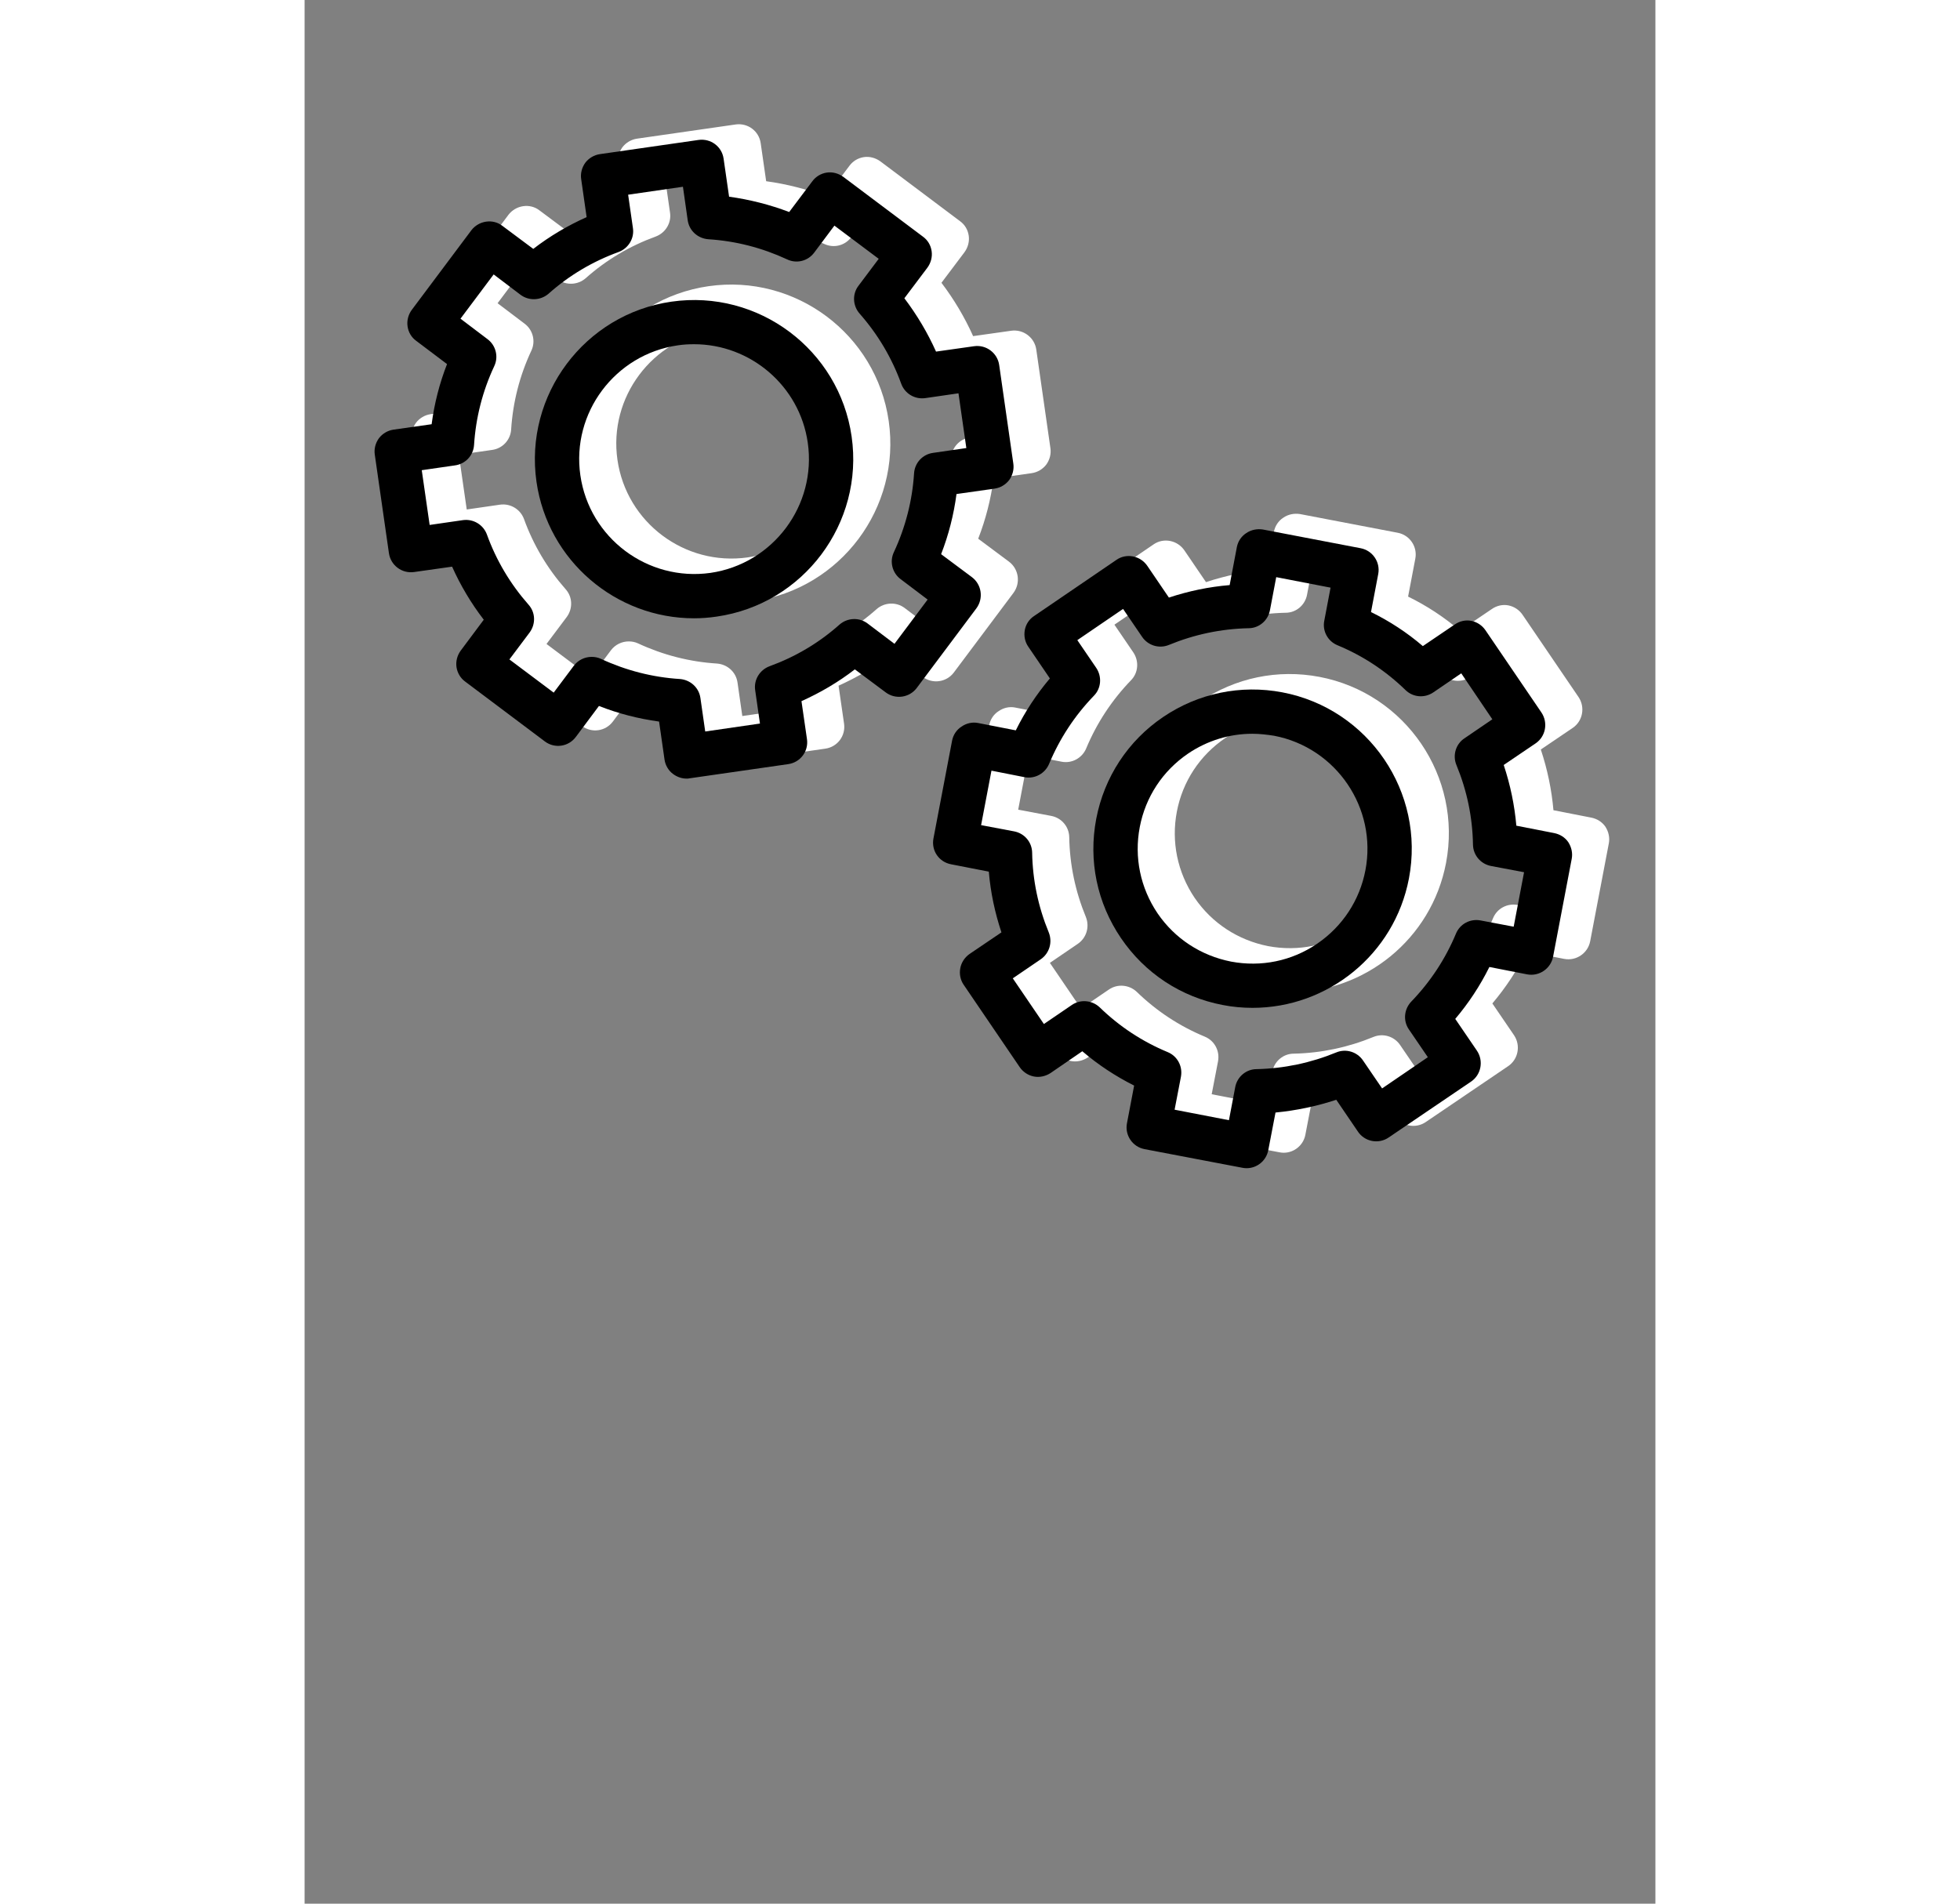 <?xml version="1.0" encoding="UTF-8"?> <!-- Creator: CorelDRAW 2020 (64-Bit) --> <svg xmlns="http://www.w3.org/2000/svg" xmlns:xlink="http://www.w3.org/1999/xlink" xmlns:xodm="http://www.corel.com/coreldraw/odm/2003" xml:space="preserve" width="35" height="34" style="shape-rendering:geometricPrecision; text-rendering:geometricPrecision; image-rendering:optimizeQuality; fill-rule:evenodd; clip-rule:evenodd" viewBox="0 0 10500 14800"><rect x="0" y="0" width="10500" height="14800" fill="#808080" stroke="none"/> <defs> <style type="text/css"> <![CDATA[ .fil0 {fill:#fff;fill-rule:nonzero} .fil1 {fill:#000;fill-rule:nonzero} ]]> </style> </defs> <g id="Слой_x0020_1">  <g id="_1779204731776"> <g> <path class="fil0" d="M6075.58 5818.27c81.85,-196.33 198.96,-374.97 348.08,-529.41 56.65,-57.34 64.15,-147.75 18.51,-216.15l-147.31 -216.16 355.52 -242.66 147.38 216.15c45.89,68.41 132.55,94.86 208.21,63.97 198.33,-81.6 406.73,-125.68 619.63,-130.12 81.6,0 151.06,-59.52 166.32,-138.93l48.96 -258.11 422.36 81.6 -48.96 258.1c-15.44,79.41 27.58,158.82 102.8,189.71 196.77,81.6 374.53,198.52 528.97,348.52 58.65,57.34 148.87,63.96 216.4,17.63l216.78 -147.81 241.54 357.34 -216.59 147.81c-67.47,44.08 -93.73,132.3 -62.65,207.33 81.84,198.52 125.3,405.86 128.8,619.82 1.56,81.6 60.02,150 140.12,165.45l256.92 48.52 -80.72 423.49 -256.98 -48.52c-80.04,-15.45 -159.88,26.45 -191.21,101.48 -81.59,196.33 -198.77,374.97 -347.89,529.41 -56.65,59.52 -64.4,149.93 -18.51,216.15l147.37 216.15 -355.58 242.66 -147.56 -216.21c-45.65,-68.34 -132.56,-94.85 -207.78,-63.96 -198.52,81.65 -407.23,125.73 -620.07,130.17 -81.41,0 -150.88,59.53 -166.07,138.94l-48.96 258.1 -422.42 -81.65 49.2 -255.86c15.2,-81.6 -27.82,-161.01 -103.04,-191.89 -196.77,-81.6 -374.53,-198.52 -528.97,-348.52 -58.65,-55.15 -149.06,-63.97 -216.34,-17.64l-216.84 147.82 -241.79 -355.15 216.84 -147.81c67.53,-46.34 93.54,-132.31 62.65,-209.53 -81.84,-198.52 -125.3,-405.86 -129.05,-619.82 -1.31,-81.66 -59.53,-150 -139.81,-165.44l-256.98 -48.52 80.53 -423.55 257.17 50.77c79.85,15.44 159.69,-28.7 191.02,-103.67zm-552.79 -317.63c-44.77,-8.82 -91.29,2.18 -128.81,28.63 -37.95,24.26 -63.96,63.97 -72.53,108.11l-144.93 761c-17.89,94.86 43.2,183.08 136.74,200.71l293.56 57.34c13.69,161.07 46.77,317.63 98.17,472.07l-247.48 167.63c-37.7,26.45 -63.96,66.16 -72.34,110.3 -8.63,46.33 0.87,92.6 26.7,130.12l435.18 639.7c25.57,37.45 65.27,63.96 110.11,72.78 44.76,8.82 91.1,-2.19 128.99,-26.45l247.47 -169.88c123.81,105.92 258.55,194.14 402.8,266.92l-55.78 293.37c-17.88,92.61 43.46,182.83 136.75,200.71l760.57 144.94c11,2.19 21.82,3.31 32.39,3.31 81.15,0 153.12,-57.58 168.75,-140.06l56.28 -292.74c160.56,-15.45 318.5,-48.52 472.26,-99.23l168.07 247.04c25.57,38.58 65.52,64.59 110.29,73.03 44.77,8.57 91.1,-0.94 128.81,-26.7l640.58 -434.56c78.47,-52.95 98.98,-161 45.64,-240.41l-168.51 -247.04c104.55,-123.55 193.21,-258.11 265.3,-403.67l293.62 57.34c93.1,17.63 183.52,-44.14 201.4,-136.74l144.94 -761.01c8.56,-44.14 -1.13,-90.47 -26.7,-130.18 -25.64,-37.45 -65.34,-61.71 -110.11,-70.53l-293.56 -57.4c-13.88,-158.81 -46.77,-317.63 -98.17,-472.01l247.48 -167.63c78.78,-52.96 99.04,-161 45.64,-240.41l-435.18 -639.7c-25.57,-37.52 -65.27,-63.97 -110.04,-72.79 -44.77,-8.81 -91.35,2.19 -129.06,28.64l-247.48 167.7c-123.73,-105.92 -258.73,-194.15 -402.98,-264.74l56.22 -295.56c17.63,-92.66 -43.65,-183.08 -137,-200.71l-760.5 -145.62c-44.84,-6.57 -91.11,2.25 -129.06,28.7 -37.7,24.26 -63.78,63.96 -72.34,108.11l-56.02 295.56c-160.57,13.19 -318.76,46.33 -472.26,97.04l-168.07 -247.04c-25.83,-37.52 -65.34,-63.97 -110.3,-72.78 -44.77,-8.82 -91.1,0 -129.05,26.44l-640.33 436.75c-37.52,24.26 -63.78,63.96 -72.16,108.11 -8.57,46.33 0.88,92.6 26.7,130.11l168.07 247.04c-104.29,123.56 -193.21,258.11 -264.92,403.67l-293.81 -57.33z"></path> <path class="fil0" d="M6780.12 6310.16c44.52,-233.85 177.77,-436.74 374.97,-571.3 149.75,-101.48 322.95,-154.44 500.02,-154.44 56.28,0 112.99,6.63 169.45,15.44 483.51,92.67 802.02,562.49 709.61,1045.57 -44.58,233.78 -178.01,436.74 -375.22,571.3 -197.21,134.55 -434.99,183.07 -669.22,138.93l0 0c-234.28,-46.27 -436.99,-178.64 -571.11,-374.97 -134.12,-198.52 -183.08,-436.74 -138.5,-670.53zm645.15 1383.01l0 0c78.09,15.45 155.75,22.08 232.28,22.08 581.68,0 1101.77,-412.49 1214.95,-1005.86 127.74,-670.53 -313.45,-1319.05 -983.54,-1446.98 -324.51,-61.77 -653.77,6.63 -927.32,191.89 -273.3,185.27 -457.94,467.64 -519.91,791.9 -61.77,324.26 6.38,652.89 192.15,926.38 185.7,273.55 466.75,458.82 791.39,520.59z"></path> <path class="fil0" d="M1967.55 2172.12c65.47,48.52 155.94,44.08 217.03,-8.81 161.01,-143.44 344.33,-251.48 544.42,-324.26 76.71,-28.7 123.3,-105.92 111.6,-185.33l-37.32 -260.23 425.99 -61.78 37.01 260.3c11.51,81.59 78.1,141.12 159.51,147.75 212.4,13.25 418.86,66.21 613.19,156.62 74.09,35.27 161.88,13.26 210.9,-52.96l156.82 -209.52 344.33 258.04 -157.32 209.59c-48.96,63.97 -45.21,154.38 8.63,216.15 141.81,161.01 250.6,344.09 323.38,544.86 27.77,77.15 105.42,123.49 186.4,112.48l258.92 -37.51 61.08 425.74 -258.92 37.45c-80.72,11.07 -142.06,77.22 -147.37,158.81 -13.44,211.78 -66.4,419.12 -157,613.26 -34.64,72.78 -12.63,161 52.46,209.52l210.02 158.82 -257.67 344.08 -209.96 -158.81c-65.09,-48.52 -155.94,-44.09 -216.84,8.81 -161.01,143.37 -344.33,251.48 -544.42,324.26 -76.53,28.7 -123.3,105.92 -111.79,185.33l37.26 260.23 -425.49 61.78 -37.26 -260.3c-11.51,-81.59 -78.1,-141.12 -159.51,-147.75 -212.4,-13.25 -418.86,-66.21 -613.44,-156.62 -23.39,-11.01 -48.08,-15.45 -72.53,-15.45 -52.96,0 -104.55,24.26 -138.12,68.41l-157.01 209.52 -344.14 -258.05 157.25 -209.58c48.77,-66.16 45.27,-156.63 -8.56,-216.16 -141.81,-161 -250.79,-344.08 -323.39,-544.85 -28.01,-77.15 -106.1,-123.49 -186.39,-112.48l-258.92 37.51 -61.34 -425.74 259.18 -37.45c80.53,-11.07 142.24,-77.22 147.37,-158.81 13.44,-211.78 66.15,-419.12 157.25,-613.26 34.39,-72.78 12.32,-161 -52.96,-209.53l-209.77 -158.81 257.86 -344.08 209.58 158.81zm-1023.49 2009.47c13.45,92.6 100.54,158.81 194.77,145.56l296 -41.9c65.28,145.56 147.56,284.56 246.17,412.49l-179.33 240.41c-27.32,37.52 -39.02,83.85 -32.64,127.93 6.38,44.14 30.64,86.04 67.28,112.48l619.57 465.45c76.1,57.33 184.02,41.89 241.1,-35.33l179.33 -240.41c151.12,59.59 307.5,99.29 467.44,121.3l42.33 295.62c6.38,44.08 30.64,85.98 67.03,112.49 30.26,22.07 66.4,35.26 103.48,35.26 7.94,0 16.13,0 24.26,-2.19l766.51 -110.29c93.97,-13.26 159.5,-99.23 146,-194.08l-42.77 -295.63c147.56,-66.15 286.31,-147.75 414.92,-247.04l239.54 178.7c76.09,57.34 183.95,41.89 240.85,-33.07l464.13 -619.83c57.09,-77.22 41.46,-185.32 -34.45,-242.66l-239.54 -178.64c58.28,-150 98.42,-306.62 119.55,-467.63l295.81 -41.95c45.46,-6.57 86.04,-30.89 113.36,-66.16 27.39,-37.51 39.08,-83.84 32.64,-127.92l-110.04 -767.64c-13.45,-92.6 -100.36,-158.81 -194.77,-145.56l-296 41.9c-65.28,-145.57 -147.56,-284.56 -246.17,-414.68l179.33 -238.22c27.32,-37.52 39.01,-83.85 32.64,-127.93 -6.63,-46.33 -30.64,-86.04 -67.03,-112.48l-619.89 -465.45c-36.57,-26.45 -82.47,-39.7 -127.67,-33.07 -45.21,6.62 -86.04,30.88 -113.36,68.4l-179.33 238.22c-151.12,-57.4 -307.5,-97.1 -467.19,-119.11l-42.58 -295.62c-13.45,-94.85 -100.36,-158.82 -194.77,-145.56l-766.51 110.29c-45.21,6.63 -85.79,30.89 -113.17,66.16 -27.33,37.51 -39.27,83.84 -32.64,127.92l42.33 295.63c-147.31,66.15 -286.06,147.75 -414.67,247.04l-239.54 -178.7c-36.39,-28.64 -82.29,-39.71 -127.49,-33.08 -45.46,6.63 -86.29,30.89 -113.61,66.15l-463.88 619.83c-27.58,37.51 -39.02,83.84 -32.64,127.92 6.38,46.34 30.64,86.04 67.03,112.55l239.78 180.83c-58.65,150 -98.6,306.62 -119.73,467.63l-296.06 41.95c-45.21,6.57 -85.79,30.83 -113.11,66.16 -27.39,37.51 -39.27,83.78 -32.71,127.92l110.11 767.64z"></path> <path class="fil0" d="M4199.55 3321.29c69.96,487.52 -269.55,941.89 -757.01,1012.48 -487.7,68.35 -940.76,-271.3 -1010.67,-758.81 -70.15,-485.27 269.55,-939.64 756.75,-1010.23 43.02,-6.63 85.6,-8.82 127.75,-8.82 436.49,0 819.46,322.07 883.18,765.38zm-884.75 1365.38c58.28,0 117.36,-4.38 176.7,-13.19 675.22,-97.1 1145.92,-725.74 1048.88,-1400.71 -96.86,-674.97 -725.31,-1144.79 -1400.46,-1047.75 -675.22,97.1 -1145.92,725.74 -1049.07,1400.71 88.67,615.38 618.95,1060.94 1223.95,1060.94z"></path> </g> <g> <path class="fil1" d="M5787.26 5938.48c81.84,-196.33 198.95,-374.96 348.08,-529.4 56.65,-57.34 64.15,-147.75 18.51,-216.16l-147.32 -216.15 355.53 -242.66 147.37 216.15c45.9,68.4 132.56,94.85 208.21,63.96 198.34,-81.59 406.74,-125.67 619.64,-130.11 81.59,0 151.06,-59.53 166.32,-138.94l48.96 -258.1 422.36 81.59 -48.96 258.11c-15.44,79.41 27.57,158.82 102.79,189.71 196.77,81.59 374.54,198.52 528.97,348.52 58.65,57.33 148.88,63.96 216.41,17.63l216.78 -147.81 241.53 357.33 -216.59 147.81c-67.46,44.09 -93.72,132.31 -62.65,207.34 81.85,198.52 125.3,405.86 128.81,619.82 1.56,81.6 60.02,150 140.12,165.45l256.92 48.52 -80.72 423.48 -256.99 -48.52c-80.03,-15.44 -159.88,26.45 -191.2,101.48 -81.6,196.34 -198.77,374.97 -347.9,529.41 -56.65,59.53 -64.4,149.94 -18.5,216.15l147.37 216.16 -355.59 242.66 -147.56 -216.21c-45.64,-68.35 -132.55,-94.86 -207.77,-63.97 -198.52,81.66 -407.23,125.74 -620.07,130.18 -81.41,0 -150.88,59.53 -166.07,138.93l-48.96 258.11 -422.43 -81.66 49.21 -255.85c15.19,-81.6 -27.82,-161.01 -103.04,-191.9 -196.77,-81.59 -374.53,-198.52 -528.97,-348.52 -58.65,-55.15 -149.07,-63.96 -216.34,-17.63l-216.84 147.81 -241.79 -355.15 216.84 -147.81c67.53,-46.33 93.54,-132.3 62.65,-209.52 -81.85,-198.52 -125.3,-405.86 -129.05,-619.82 -1.32,-81.66 -59.53,-150 -139.81,-165.45l-256.98 -48.52 80.53 -423.55 257.17 50.77c79.84,15.45 159.69,-28.7 191.02,-103.67zm-552.8 -317.63c-44.77,-8.81 -91.29,2.19 -128.8,28.64 -37.95,24.26 -63.97,63.96 -72.53,108.11l-144.94 761c-17.88,94.85 43.21,183.08 136.75,200.71l293.56 57.34c13.69,161.06 46.77,317.63 98.16,472.07l-247.47 167.63c-37.71,26.45 -63.97,66.15 -72.35,110.3 -8.63,46.33 0.88,92.6 26.7,130.11l435.18 639.71c25.58,37.45 65.28,63.96 110.11,72.78 44.77,8.81 91.1,-2.19 128.99,-26.45l247.48 -169.88c123.8,105.91 258.55,194.14 402.79,266.92l-55.77 293.37c-17.88,92.6 43.46,182.83 136.75,200.71l760.56 144.94c11.01,2.18 21.82,3.31 32.39,3.31 81.16,0 153.13,-57.59 168.76,-140.06l56.27 -292.75c160.57,-15.44 318.51,-48.52 472.26,-99.23l168.07 247.05c25.58,38.57 65.53,64.58 110.3,73.03 44.77,8.56 91.1,-0.94 128.8,-26.7l640.58 -434.56c78.47,-52.96 98.98,-161 45.65,-240.41l-168.51 -247.04c104.54,-123.55 193.2,-258.11 265.3,-403.67l293.62 57.34c93.1,17.63 183.51,-44.15 201.4,-136.75l144.93 -761c8.57,-44.15 -1.12,-90.48 -26.7,-130.18 -25.63,-37.46 -65.34,-61.72 -110.11,-70.53l-293.56 -57.4c-13.88,-158.82 -46.77,-317.63 -98.16,-472.01l247.48 -167.63c78.78,-52.96 99.04,-161.01 45.64,-240.41l-435.18 -639.71c-25.57,-37.51 -65.28,-63.96 -110.05,-72.78 -44.77,-8.81 -91.35,2.19 -129.05,28.64l-247.48 167.69c-123.74,-105.92 -258.73,-194.14 -402.98,-264.73l56.21 -295.56c17.63,-92.67 -43.64,-183.08 -136.99,-200.71l-760.51 -145.62c-44.83,-6.57 -91.1,2.25 -129.05,28.69 -37.71,24.26 -63.78,63.97 -72.35,108.11l-56.02 295.56c-160.57,13.2 -318.76,46.33 -472.26,97.04l-168.07 -247.04c-25.82,-37.51 -65.34,-63.96 -110.29,-72.78 -44.77,-8.81 -91.1,0 -129.06,26.45l-640.33 436.75c-37.51,24.26 -63.77,63.96 -72.15,108.1 -8.57,46.33 0.87,92.6 26.7,130.12l168.07 247.04c-104.3,123.55 -193.21,258.11 -264.93,403.67l-293.81 -57.34z"></path> <path class="fil1" d="M6491.8 6430.38c44.52,-233.85 177.76,-436.75 374.97,-571.3 149.75,-101.48 322.95,-154.44 500.02,-154.44 56.27,0 112.98,6.62 169.45,15.44 483.51,92.66 802.02,562.49 709.6,1045.56 -44.58,233.79 -178.01,436.75 -375.21,571.3 -197.21,134.56 -435,183.08 -669.22,138.93l0 0c-234.29,-46.26 -437,-178.63 -571.11,-374.96 -134.12,-198.52 -183.08,-436.75 -138.5,-670.53zm645.14 1383.01l0 0c78.1,15.44 155.76,22.07 232.29,22.07 581.68,0 1101.77,-412.48 1214.94,-1005.85 127.74,-670.53 -313.44,-1319.05 -983.53,-1446.98 -324.51,-61.78 -653.78,6.63 -927.33,191.89 -273.3,185.26 -457.94,467.63 -519.9,791.89 -61.78,324.26 6.38,652.9 192.14,926.39 185.7,273.55 466.76,458.81 791.39,520.59z"></path> <path class="fil1" d="M1679.23 2292.34c65.46,48.52 155.94,44.08 217.03,-8.82 161,-143.43 344.33,-251.48 544.41,-324.26 76.72,-28.7 123.3,-105.92 111.61,-185.32l-37.33 -260.24 425.99 -61.77 37.02 260.29c11.5,81.6 78.09,141.12 159.5,147.75 212.4,13.26 418.86,66.22 613.2,156.63 74.09,35.27 161.88,13.26 210.9,-52.96l156.81 -209.52 344.33 258.04 -157.31 209.59c-48.96,63.96 -45.21,154.38 8.63,216.15 141.81,161.01 250.6,344.08 323.38,544.85 27.76,77.16 105.42,123.49 186.39,112.49l258.92 -37.52 61.09 425.74 -258.92 37.45c-80.72,11.07 -142.06,77.22 -147.37,158.82 -13.45,211.78 -66.41,419.11 -157.01,613.26 -34.64,72.78 -12.63,161 52.46,209.52l210.03 158.82 -257.67 344.08 -209.97 -158.82c-65.09,-48.52 -155.94,-44.08 -216.84,8.82 -161,143.37 -344.33,251.48 -544.41,324.26 -76.53,28.7 -123.3,105.92 -111.8,185.33l37.27 260.23 -425.49 61.77 -37.27 -260.29c-11.5,-81.6 -78.09,-141.12 -159.5,-147.75 -212.4,-13.26 -418.86,-66.22 -613.45,-156.63 -23.38,-11 -48.08,-15.44 -72.53,-15.44 -52.96,0 -104.54,24.26 -138.12,68.4l-157 209.53 -344.14 -258.05 157.25 -209.59c48.77,-66.15 45.27,-156.62 -8.57,-216.15 -141.8,-161 -250.79,-344.08 -323.38,-544.85 -28.01,-77.16 -106.11,-123.49 -186.39,-112.49l-258.92 37.52 -61.34 -425.74 259.17 -37.45c80.53,-11.07 142.25,-77.22 147.38,-158.82 13.44,-211.77 66.15,-419.11 157.25,-613.25 34.39,-72.78 12.32,-161.01 -52.96,-209.53l-209.78 -158.82 257.86 -344.08 209.59 158.82zm-1023.49 2009.46c13.44,92.6 100.54,158.82 194.77,145.56l296 -41.89c65.27,145.56 147.56,284.56 246.16,412.49l-179.32 240.41c-27.33,37.51 -39.02,83.85 -32.64,127.93 6.38,44.14 30.64,86.03 67.28,112.48l619.57 465.44c76.09,57.34 184.01,41.9 241.1,-35.32l179.32 -240.42c151.13,59.59 307.51,99.3 467.45,121.3l42.33 295.63c6.38,44.08 30.64,85.97 67.03,112.48 30.26,22.07 66.4,35.27 103.48,35.27 7.94,0 16.13,0 24.26,-2.19l766.5 -110.3c93.98,-13.25 159.51,-99.23 146,-194.08l-42.77 -295.62c147.57,-66.15 286.31,-147.75 414.93,-247.04l239.54 178.7c76.09,57.33 183.95,41.89 240.85,-33.08l464.13 -619.82c57.08,-77.22 41.45,-185.33 -34.45,-242.66l-239.54 -178.64c58.27,-150 98.41,-306.63 119.55,-467.63l295.81 -41.96c45.46,-6.56 86.03,-30.88 113.36,-66.15 27.38,-37.52 39.08,-83.85 32.64,-127.93l-110.05 -767.63c-13.44,-92.6 -100.35,-158.82 -194.77,-145.56l-296 41.89c-65.27,-145.56 -147.56,-284.55 -246.16,-414.67l179.32 -238.23c27.33,-37.51 39.02,-83.84 32.64,-127.92 -6.63,-46.34 -30.64,-86.04 -67.03,-112.49l-619.88 -465.44c-36.58,-26.45 -82.47,-39.71 -127.68,-33.08 -45.2,6.63 -86.03,30.89 -113.36,68.41l-179.32 238.22c-151.13,-57.4 -307.51,-97.1 -467.2,-119.11l-42.58 -295.63c-13.44,-94.85 -100.35,-158.81 -194.77,-145.56l-766.5 110.3c-45.21,6.63 -85.79,30.89 -113.18,66.15 -27.32,37.52 -39.26,83.85 -32.63,127.93l42.33 295.62c-147.32,66.16 -286.06,147.75 -414.68,247.04l-239.54 -178.7c-36.39,-28.63 -82.28,-39.7 -127.49,-33.07 -45.45,6.63 -86.28,30.89 -113.61,66.15l-463.88 619.82c-27.57,37.52 -39.01,83.85 -32.64,127.93 6.38,46.33 30.64,86.04 67.03,112.55l239.79 180.82c-58.65,150 -98.6,306.63 -119.74,467.63l-296.06 41.96c-45.21,6.56 -85.78,30.82 -113.11,66.15 -27.38,37.52 -39.26,83.79 -32.7,127.93l110.11 767.63z"></path> <path class="fil1" d="M3911.22 3441.51c69.97,487.51 -269.55,941.89 -757,1012.48 -487.7,68.34 -940.77,-271.3 -1010.67,-758.82 -70.16,-485.26 269.55,-939.64 756.75,-1010.23 43.02,-6.63 85.6,-8.81 127.74,-8.81 436.5,0 819.47,322.07 883.18,765.38zm-884.74 1365.38c58.27,0 117.36,-4.38 176.7,-13.2 675.22,-97.1 1145.91,-725.73 1048.87,-1400.7 -96.85,-674.97 -725.3,-1144.79 -1400.46,-1047.75 -675.22,97.1 -1145.91,725.74 -1049.06,1400.71 88.66,615.38 618.95,1060.94 1223.95,1060.94z"></path> </g> </g> </g> </svg> 